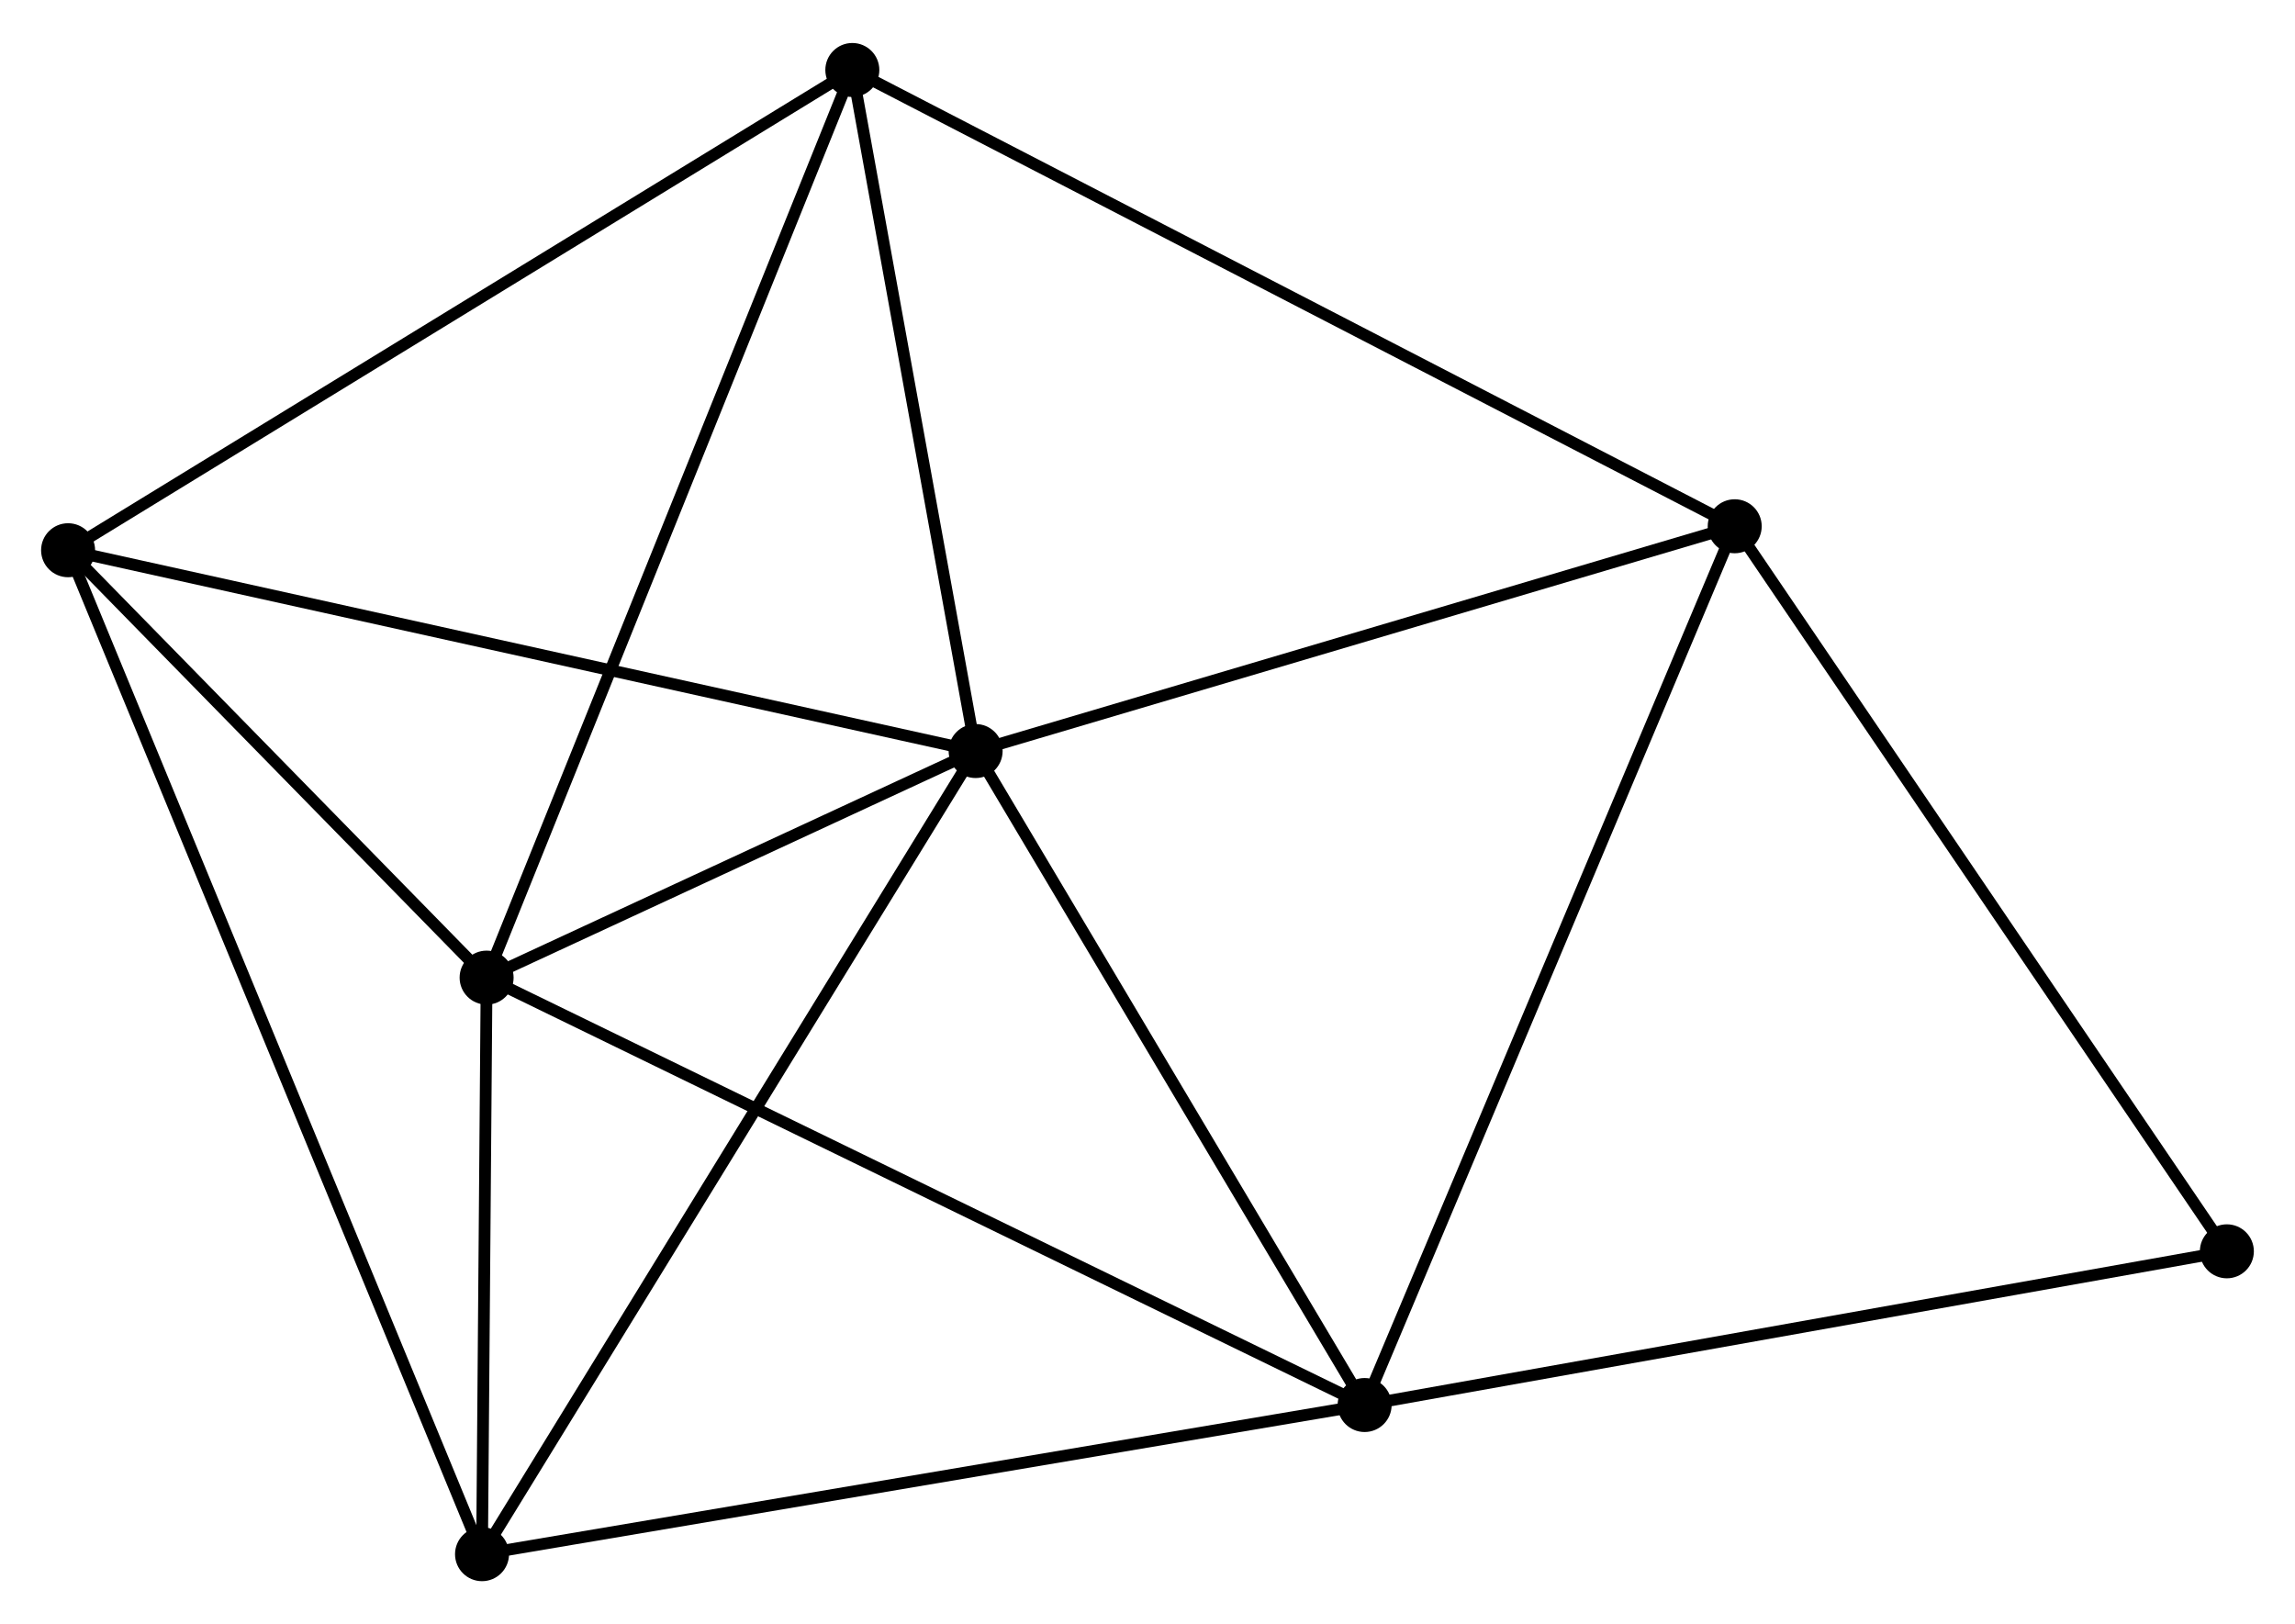 <?xml version="1.0" encoding="UTF-8" standalone="no"?>
<!DOCTYPE svg PUBLIC "-//W3C//DTD SVG 1.1//EN"
 "http://www.w3.org/Graphics/SVG/1.1/DTD/svg11.dtd">
<!-- Generated by graphviz version 2.36.0 (20140111.2315)
 -->
<!-- Title: %3 Pages: 1 -->
<svg width="195pt" height="138pt"
 viewBox="0.00 0.00 195.50 138.03" xmlns="http://www.w3.org/2000/svg" xmlns:xlink="http://www.w3.org/1999/xlink">
<g id="graph0" class="graph" transform="scale(1 1) rotate(0) translate(4 134.027)">
<title>%3</title>
<!-- 0 -->
<g id="node1" class="node"><title>0</title>
<ellipse fill="black" stroke="black" cx="79.109" cy="-70.214" rx="1.8" ry="1.8"/>
</g>
<!-- 1 -->
<g id="node2" class="node"><title>1</title>
<ellipse fill="black" stroke="black" cx="37.452" cy="-50.912" rx="1.8" ry="1.8"/>
</g>
<!-- 0&#45;&#45;1 -->
<g id="edge1" class="edge"><title>0&#45;&#45;1</title>
<path fill="none" stroke="black" d="M77.32,-69.385C70.467,-66.21 45.949,-54.849 39.189,-51.717"/>
</g>
<!-- 2 -->
<g id="node3" class="node"><title>2</title>
<ellipse fill="black" stroke="black" cx="112.246" cy="-14.506" rx="1.8" ry="1.8"/>
</g>
<!-- 0&#45;&#45;2 -->
<g id="edge2" class="edge"><title>0&#45;&#45;2</title>
<path fill="none" stroke="black" d="M80.212,-68.36C85.243,-59.903 105.996,-25.014 111.105,-16.424"/>
</g>
<!-- 3 -->
<g id="node4" class="node"><title>3</title>
<ellipse fill="black" stroke="black" cx="143.772" cy="-89.361" rx="1.8" ry="1.8"/>
</g>
<!-- 0&#45;&#45;3 -->
<g id="edge3" class="edge"><title>0&#45;&#45;3</title>
<path fill="none" stroke="black" d="M80.975,-70.766C90.418,-73.562 132.852,-86.127 142.021,-88.843"/>
</g>
<!-- 4 -->
<g id="node5" class="node"><title>4</title>
<ellipse fill="black" stroke="black" cx="1.8" cy="-87.319" rx="1.8" ry="1.8"/>
</g>
<!-- 0&#45;&#45;4 -->
<g id="edge4" class="edge"><title>0&#45;&#45;4</title>
<path fill="none" stroke="black" d="M77.198,-70.637C66.503,-73.003 14.165,-84.583 3.644,-86.911"/>
</g>
<!-- 5 -->
<g id="node6" class="node"><title>5</title>
<ellipse fill="black" stroke="black" cx="68.606" cy="-128.227" rx="1.8" ry="1.8"/>
</g>
<!-- 0&#45;&#45;5 -->
<g id="edge5" class="edge"><title>0&#45;&#45;5</title>
<path fill="none" stroke="black" d="M78.76,-72.144C77.165,-80.952 70.587,-117.285 68.967,-126.23"/>
</g>
<!-- 6 -->
<g id="node7" class="node"><title>6</title>
<ellipse fill="black" stroke="black" cx="37.062" cy="-1.8" rx="1.8" ry="1.8"/>
</g>
<!-- 0&#45;&#45;6 -->
<g id="edge6" class="edge"><title>0&#45;&#45;6</title>
<path fill="none" stroke="black" d="M78.07,-68.523C72.303,-59.14 44.28,-13.545 38.219,-3.683"/>
</g>
<!-- 1&#45;&#45;2 -->
<g id="edge7" class="edge"><title>1&#45;&#45;2</title>
<path fill="none" stroke="black" d="M39.301,-50.012C49.649,-44.975 100.283,-20.329 110.462,-15.375"/>
</g>
<!-- 1&#45;&#45;4 -->
<g id="edge8" class="edge"><title>1&#45;&#45;4</title>
<path fill="none" stroke="black" d="M35.92,-52.476C30.056,-58.465 9.072,-79.893 3.287,-85.801"/>
</g>
<!-- 1&#45;&#45;5 -->
<g id="edge9" class="edge"><title>1&#45;&#45;5</title>
<path fill="none" stroke="black" d="M38.222,-52.823C42.532,-63.52 63.623,-115.861 67.862,-126.383"/>
</g>
<!-- 1&#45;&#45;6 -->
<g id="edge10" class="edge"><title>1&#45;&#45;6</title>
<path fill="none" stroke="black" d="M37.435,-48.802C37.371,-40.723 37.142,-11.818 37.078,-3.848"/>
</g>
<!-- 2&#45;&#45;3 -->
<g id="edge11" class="edge"><title>2&#45;&#45;3</title>
<path fill="none" stroke="black" d="M113.025,-16.357C117.387,-26.713 138.73,-77.388 143.02,-87.575"/>
</g>
<!-- 2&#45;&#45;6 -->
<g id="edge12" class="edge"><title>2&#45;&#45;6</title>
<path fill="none" stroke="black" d="M110.387,-14.192C99.986,-12.434 49.087,-3.832 38.855,-2.103"/>
</g>
<!-- 7 -->
<g id="node8" class="node"><title>7</title>
<ellipse fill="black" stroke="black" cx="185.696" cy="-27.599" rx="1.8" ry="1.8"/>
</g>
<!-- 2&#45;&#45;7 -->
<g id="edge13" class="edge"><title>2&#45;&#45;7</title>
<path fill="none" stroke="black" d="M114.061,-14.83C124.135,-16.625 173.086,-25.351 183.674,-27.239"/>
</g>
<!-- 3&#45;&#45;5 -->
<g id="edge14" class="edge"><title>3&#45;&#45;5</title>
<path fill="none" stroke="black" d="M141.914,-90.322C131.514,-95.699 80.628,-122.011 70.399,-127.3"/>
</g>
<!-- 3&#45;&#45;7 -->
<g id="edge15" class="edge"><title>3&#45;&#45;7</title>
<path fill="none" stroke="black" d="M144.808,-87.834C150.558,-79.364 178.498,-38.202 184.542,-29.299"/>
</g>
<!-- 4&#45;&#45;5 -->
<g id="edge16" class="edge"><title>4&#45;&#45;5</title>
<path fill="none" stroke="black" d="M3.451,-88.33C12.614,-93.941 57.137,-121.204 66.767,-127.101"/>
</g>
<!-- 4&#45;&#45;6 -->
<g id="edge17" class="edge"><title>4&#45;&#45;6</title>
<path fill="none" stroke="black" d="M2.537,-85.533C7.126,-74.403 31.752,-14.677 36.33,-3.576"/>
</g>
</g>
</svg>
